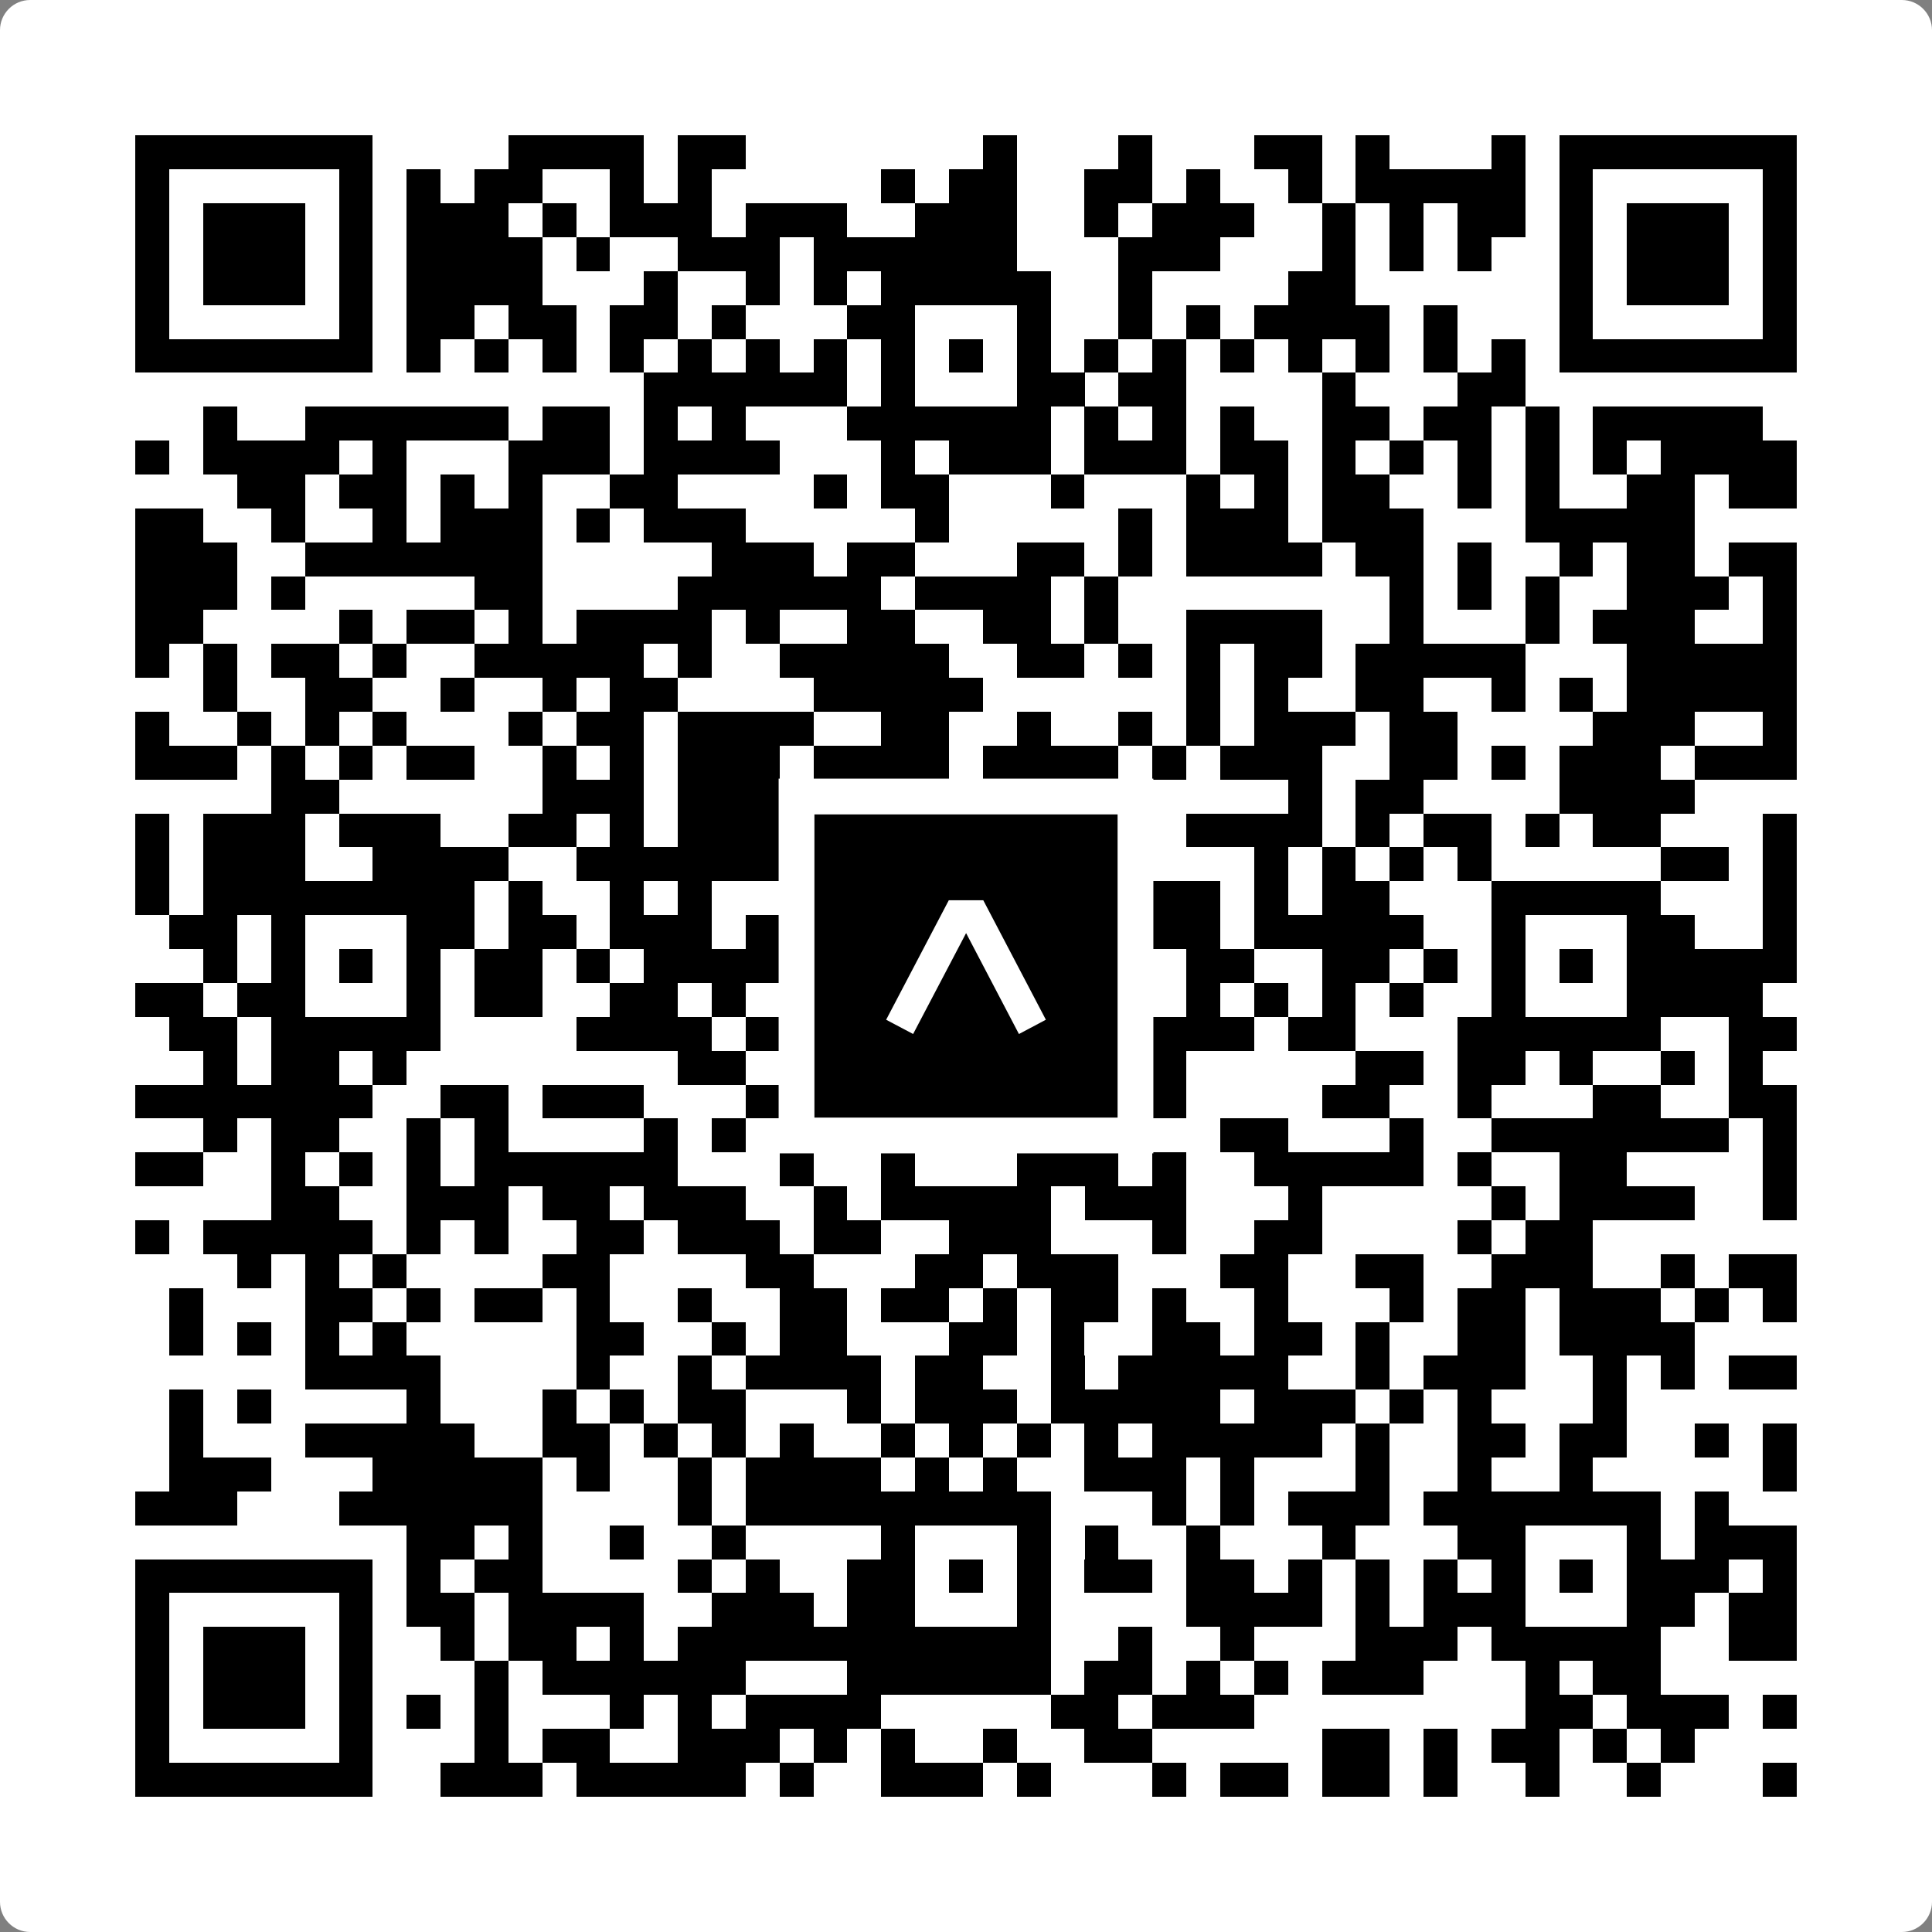 <svg width="512" height="512" viewBox="0 0 512 512" fill="none" xmlns="http://www.w3.org/2000/svg">
    <rect x="0" y="0" width="512" height="512" fill="#808080" stroke="none"/>
    <path d="M0 8C0 3.582 3.582 0 8 0H504C508.418 0 512 3.582 512 8V504C512 508.418 508.418 512 504 512H8C3.582 512 0 508.418 0 504V8Z" fill="white"/>
    <svg xmlns="http://www.w3.org/2000/svg" viewBox="0 0 57 57" shape-rendering="crispEdges" height="512" width="512" x="0" y="0"><path stroke="#000000" d="M4 4.5h7m4 0h4m1 0h2m7 0h1m3 0h1m3 0h2m1 0h1m3 0h1m1 0h7M4 5.5h1m5 0h1m1 0h1m1 0h2m2 0h1m1 0h1m5 0h1m1 0h2m2 0h2m1 0h1m2 0h1m1 0h5m1 0h1m5 0h1M4 6.5h1m1 0h3m1 0h1m1 0h3m1 0h1m1 0h3m1 0h3m2 0h3m2 0h1m1 0h3m2 0h1m1 0h1m1 0h2m1 0h1m1 0h3m1 0h1M4 7.5h1m1 0h3m1 0h1m1 0h4m1 0h1m2 0h3m1 0h6m3 0h3m3 0h1m1 0h1m1 0h1m2 0h1m1 0h3m1 0h1M4 8.5h1m1 0h3m1 0h1m1 0h4m3 0h1m2 0h1m1 0h1m1 0h5m2 0h1m4 0h2m6 0h1m1 0h3m1 0h1M4 9.5h1m5 0h1m1 0h2m1 0h2m1 0h2m1 0h1m3 0h2m3 0h1m2 0h1m1 0h1m1 0h4m1 0h1m3 0h1m5 0h1M4 10.5h7m1 0h1m1 0h1m1 0h1m1 0h1m1 0h1m1 0h1m1 0h1m1 0h1m1 0h1m1 0h1m1 0h1m1 0h1m1 0h1m1 0h1m1 0h1m1 0h1m1 0h1m1 0h7M19 11.5h6m1 0h1m3 0h2m1 0h2m4 0h1m3 0h2M6 12.5h1m2 0h6m1 0h2m1 0h1m1 0h1m3 0h6m1 0h1m1 0h1m1 0h1m2 0h2m1 0h2m1 0h1m1 0h5M4 13.5h1m1 0h4m1 0h1m3 0h3m1 0h4m3 0h1m1 0h3m1 0h3m1 0h2m1 0h1m1 0h1m1 0h1m1 0h1m1 0h1m1 0h4M7 14.5h2m1 0h2m1 0h1m1 0h1m2 0h2m4 0h1m1 0h2m3 0h1m3 0h1m1 0h1m1 0h2m2 0h1m1 0h1m2 0h2m1 0h2M4 15.5h2m2 0h1m2 0h1m1 0h3m1 0h1m1 0h3m5 0h1m5 0h1m1 0h3m1 0h3m3 0h5M4 16.5h3m2 0h7m5 0h3m1 0h2m3 0h2m1 0h1m1 0h4m1 0h2m1 0h1m2 0h1m1 0h2m1 0h2M4 17.5h3m1 0h1m5 0h2m4 0h6m1 0h4m1 0h1m8 0h1m1 0h1m1 0h1m2 0h3m1 0h1M4 18.5h2m4 0h1m1 0h2m1 0h1m1 0h4m1 0h1m2 0h2m2 0h2m1 0h1m2 0h4m2 0h1m3 0h1m1 0h3m2 0h1M4 19.5h1m1 0h1m1 0h2m1 0h1m2 0h5m1 0h1m2 0h5m2 0h2m1 0h1m1 0h1m1 0h2m1 0h5m3 0h5M6 20.5h1m2 0h2m2 0h1m2 0h1m1 0h2m4 0h5m6 0h1m1 0h1m2 0h2m2 0h1m1 0h1m1 0h5M4 21.5h1m2 0h1m1 0h1m1 0h1m3 0h1m1 0h2m1 0h4m2 0h2m2 0h1m2 0h1m1 0h1m1 0h3m1 0h2m4 0h3m2 0h1M4 22.5h3m1 0h1m1 0h1m1 0h2m2 0h1m1 0h1m1 0h3m1 0h4m1 0h4m1 0h1m1 0h3m2 0h2m1 0h1m1 0h3m1 0h3M8 23.5h2m6 0h3m1 0h5m1 0h3m9 0h1m1 0h2m4 0h4M4 24.5h1m1 0h3m1 0h3m2 0h2m1 0h1m1 0h3m2 0h1m2 0h3m1 0h2m1 0h4m1 0h1m1 0h2m1 0h1m1 0h2m3 0h1M4 25.5h1m1 0h3m2 0h4m2 0h6m1 0h3m3 0h1m2 0h1m3 0h1m1 0h1m1 0h1m1 0h1m5 0h2m1 0h1M4 26.5h1m1 0h8m1 0h1m2 0h1m1 0h1m5 0h5m3 0h2m1 0h1m1 0h2m3 0h5m3 0h1M5 27.5h2m1 0h1m3 0h2m1 0h2m1 0h3m1 0h1m1 0h1m1 0h1m3 0h2m2 0h2m1 0h5m2 0h1m3 0h2m2 0h1M6 28.5h1m1 0h1m1 0h1m1 0h1m1 0h2m1 0h1m1 0h5m2 0h1m1 0h1m1 0h1m1 0h1m2 0h2m2 0h2m1 0h1m1 0h1m1 0h1m1 0h5M4 29.5h2m1 0h2m3 0h1m1 0h2m2 0h2m1 0h1m1 0h1m2 0h1m3 0h2m3 0h1m1 0h1m1 0h1m1 0h1m2 0h1m3 0h4M5 30.5h2m1 0h5m4 0h4m1 0h1m1 0h1m1 0h5m2 0h4m1 0h2m3 0h6m2 0h2M6 31.5h1m1 0h2m1 0h1m8 0h2m1 0h1m1 0h1m1 0h8m5 0h2m1 0h2m1 0h1m2 0h1m1 0h1M4 32.5h7m2 0h2m1 0h3m3 0h2m1 0h1m3 0h1m3 0h2m4 0h2m2 0h1m3 0h2m2 0h2M6 33.5h1m1 0h2m2 0h1m1 0h1m4 0h1m1 0h1m1 0h5m3 0h1m4 0h2m3 0h1m2 0h7m1 0h1M4 34.5h2m2 0h1m1 0h1m1 0h1m1 0h6m3 0h1m2 0h1m3 0h3m1 0h1m2 0h5m1 0h1m2 0h2m4 0h1M8 35.5h2m2 0h3m1 0h2m1 0h3m2 0h1m1 0h5m1 0h3m3 0h1m5 0h1m1 0h4m2 0h1M4 36.5h1m1 0h5m1 0h1m1 0h1m2 0h2m1 0h3m1 0h2m2 0h3m3 0h1m2 0h2m4 0h1m1 0h2M7 37.5h1m1 0h1m1 0h1m4 0h2m4 0h2m3 0h2m1 0h3m3 0h2m2 0h2m2 0h3m2 0h1m1 0h2M5 38.5h1m3 0h2m1 0h1m1 0h2m1 0h1m2 0h1m2 0h2m1 0h2m1 0h1m1 0h2m1 0h1m2 0h1m3 0h1m1 0h2m1 0h3m1 0h1m1 0h1M5 39.5h1m1 0h1m1 0h1m1 0h1m5 0h2m2 0h1m1 0h2m3 0h2m1 0h1m2 0h2m1 0h2m1 0h1m2 0h2m1 0h4M9 40.5h4m4 0h1m2 0h1m1 0h4m1 0h2m2 0h1m1 0h5m2 0h1m1 0h3m2 0h1m1 0h1m1 0h2M5 41.5h1m1 0h1m4 0h1m3 0h1m1 0h1m1 0h2m3 0h1m1 0h3m1 0h5m1 0h3m1 0h1m1 0h1m3 0h1M5 42.5h1m3 0h5m2 0h2m1 0h1m1 0h1m1 0h1m2 0h1m1 0h1m1 0h1m1 0h1m1 0h5m1 0h1m2 0h2m1 0h2m2 0h1m1 0h1M5 43.5h3m3 0h5m1 0h1m2 0h1m1 0h4m1 0h1m1 0h1m2 0h3m1 0h1m3 0h1m2 0h1m2 0h1m5 0h1M4 44.5h3m3 0h6m4 0h1m1 0h9m3 0h1m1 0h1m1 0h3m1 0h7m1 0h1M12 45.5h2m1 0h1m2 0h1m2 0h1m4 0h1m3 0h1m1 0h1m2 0h1m3 0h1m3 0h2m3 0h1m1 0h3M4 46.5h7m1 0h1m1 0h2m4 0h1m1 0h1m2 0h2m1 0h1m1 0h1m1 0h2m1 0h2m1 0h1m1 0h1m1 0h1m1 0h1m1 0h1m1 0h3m1 0h1M4 47.5h1m5 0h1m1 0h2m1 0h4m2 0h3m1 0h2m3 0h1m4 0h4m1 0h1m1 0h3m3 0h2m1 0h2M4 48.5h1m1 0h3m1 0h1m2 0h1m1 0h2m1 0h1m1 0h11m2 0h1m2 0h1m3 0h3m1 0h5m2 0h2M4 49.5h1m1 0h3m1 0h1m3 0h1m1 0h6m3 0h6m1 0h2m1 0h1m1 0h1m1 0h3m3 0h1m1 0h2M4 50.5h1m1 0h3m1 0h1m1 0h1m1 0h1m3 0h1m1 0h1m1 0h4m5 0h2m1 0h3m8 0h2m1 0h3m1 0h1M4 51.5h1m5 0h1m3 0h1m1 0h2m2 0h3m1 0h1m1 0h1m2 0h1m2 0h2m5 0h2m1 0h1m1 0h2m1 0h1m1 0h1M4 52.5h7m2 0h3m1 0h5m1 0h1m2 0h3m1 0h1m3 0h1m1 0h2m1 0h2m1 0h1m2 0h1m2 0h1m3 0h1"/></svg>

    <rect x="211.088" y="211.088" width="89.825" height="89.825" fill="black" stroke="white" stroke-width="9.482"/>
    <svg x="211.088" y="211.088" width="89.825" height="89.825" viewBox="0 0 116 116" fill="none" xmlns="http://www.w3.org/2000/svg">
      <path d="M63.911 35.496L52.114 35.496L30.667 76.393L39.902 81.271L58.033 46.739L76.117 81.283L85.333 76.385L63.911 35.496Z" fill="white"/>
    </svg>
  </svg>